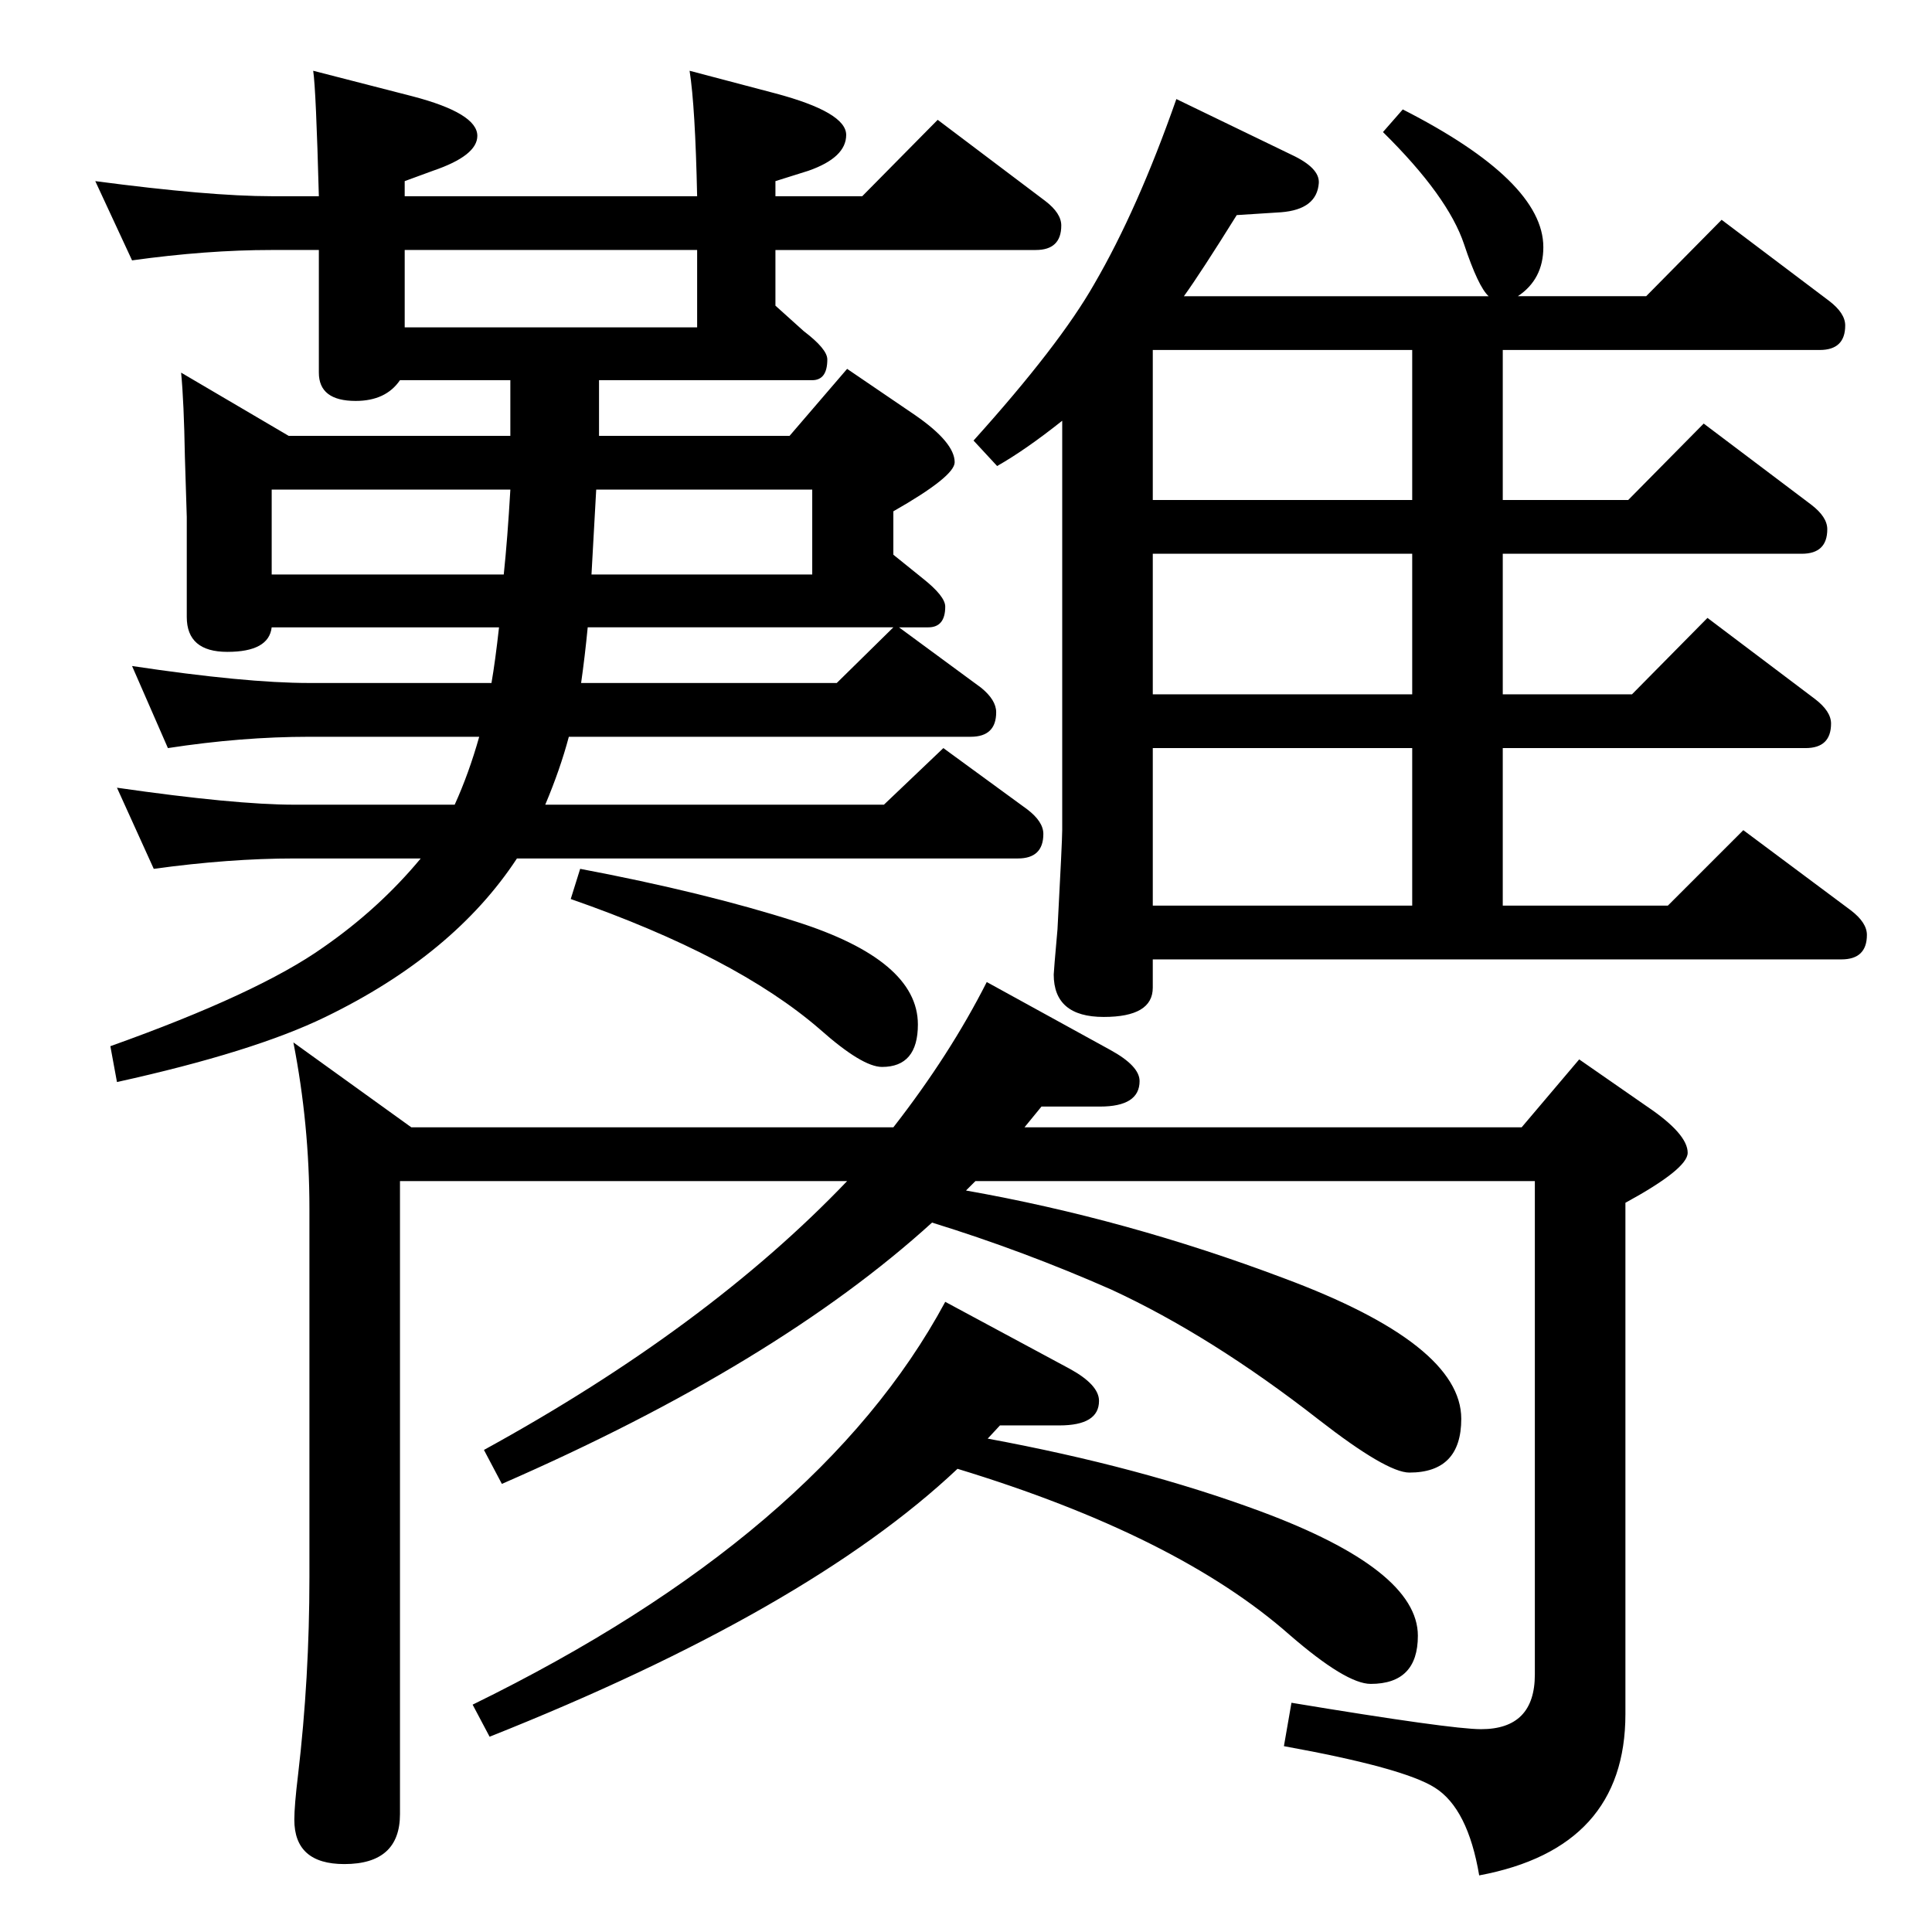 <?xml version="1.0" standalone="no"?>
<!DOCTYPE svg PUBLIC "-//W3C//DTD SVG 1.1//EN" "http://www.w3.org/Graphics/SVG/1.1/DTD/svg11.dtd" >
<svg xmlns="http://www.w3.org/2000/svg" xmlns:xlink="http://www.w3.org/1999/xlink" version="1.1" viewBox="0 -410 2048 2048">
  <g transform="matrix(1 0 0 -1 0 1638)">
   <path fill="currentColor"
d="M424 1645q-15 -22 -47 -22q-39 0 -39 30v130h-50q-69 0 -148 -11l-39 84q121 -16 187 -16h50q-3 113 -6 133l105 -27q69 -18 69 -42q0 -21 -47 -37l-30 -11v-16h310q-2 95 -8 133l91 -24q75 -20 75 -44t-40 -38l-35 -11v-16h92l80 81l114 -86q17 -13 17 -26
q0 -26 -27 -26h-276v-59l30 -27q25 -19 25 -30q0 -22 -16 -22h-226v-30v-29h202l61 71l72 -49q42 -29 42 -50q0 -15 -65 -52v-46l31 -25q24 -19 24 -30q0 -22 -18 -22h-31l87 -64q16 -13 16 -26q0 -26 -27 -26h-426q-9 -34 -25 -72h359l63 60l89 -65q17 -13 17 -26
q0 -26 -27 -26h-531q-67 -102 -203 -168q-76 -37 -221 -69l-7 38q157 56 226 105q59 41 103 94h-134q-69 0 -149 -11l-39 86q125 -18 188 -18h170q15 33 26 72h-180q-72 0 -150 -12l-38 87q120 -18 188 -18h193q4 23 8 59h-241q-3 -26 -47 -26q-43 0 -43 37v106l-2 64
q-1 58 -4 89l114 -67h235v59h-117zM429 1701h310v82h-310v-82zM616 1324h271l60 59h-324q-3 -31 -7 -59zM534 1439q4 38 7 90h-253v-90h246zM627 1439h234v90h-229zM1047 523q162 -30 289 -77q167 -62 167 -132q0 -51 -50 -51q-26 0 -86 52q-119 105 -352 176
q-159 -150 -496 -284l-18 34q368 180 501 427l132 -71q31 -17 31 -34q0 -26 -42 -26h-63zM947 853q60 77 99 154l131 -72q31 -17 31 -33q0 -27 -42 -27h-62l-18 -22h527l61 72l72 -50q43 -29 43 -49q0 -17 -66 -53v-542q0 -142 -155 -171q-12 71 -47 93q-33 21 -160 44l8 46
q169 -28 201 -28q57 0 57 58v523h-593l-10 -10q170 -30 337 -93q188 -70 188 -149q0 -57 -55 -57q-24 0 -96 56q-114 89 -220 138q-93 41 -190 71q-165 -150 -456 -277l-19 36q237 130 385 285h-474v-671q0 -53 -59 -53q-53 0 -53 47q0 15 4 48q12 102 12 209v391
q0 89 -17 176l125 -90h511zM1255 1734h323q-11 10 -26 55q-17 51 -86 119l21 24q149 -76 149 -146q0 -34 -27 -52h136l80 81l114 -86q17 -13 17 -26q0 -26 -27 -26h-336v-159h133l80 81l114 -86q17 -13 17 -26q0 -26 -27 -26h-317v-149h137l80 81l114 -86q17 -13 17 -26
q0 -26 -27 -26h-321v-167h175l80 80l114 -85q17 -13 17 -26q0 -26 -27 -26h-730v-30q0 -31 -52 -31q-53 0 -53 45q0 3 4 48q5 94 5 105v434q-39 -31 -69 -48l-25 27q91 101 128 166q46 79 87 196l122 -59q30 -14 29 -30q-2 -28 -40 -31l-47 -3q-38 -61 -56 -86zM1497 1677
h-275v-159h275v159zM1497 1461h-275v-149h275v149zM1222 1255v-167h275v167h-275zM615 1127q132 -25 229 -56q129 -41 129 -109q0 -45 -38 -45q-21 0 -66 40q-89 77 -264 138z" />
  </g>

</svg>
